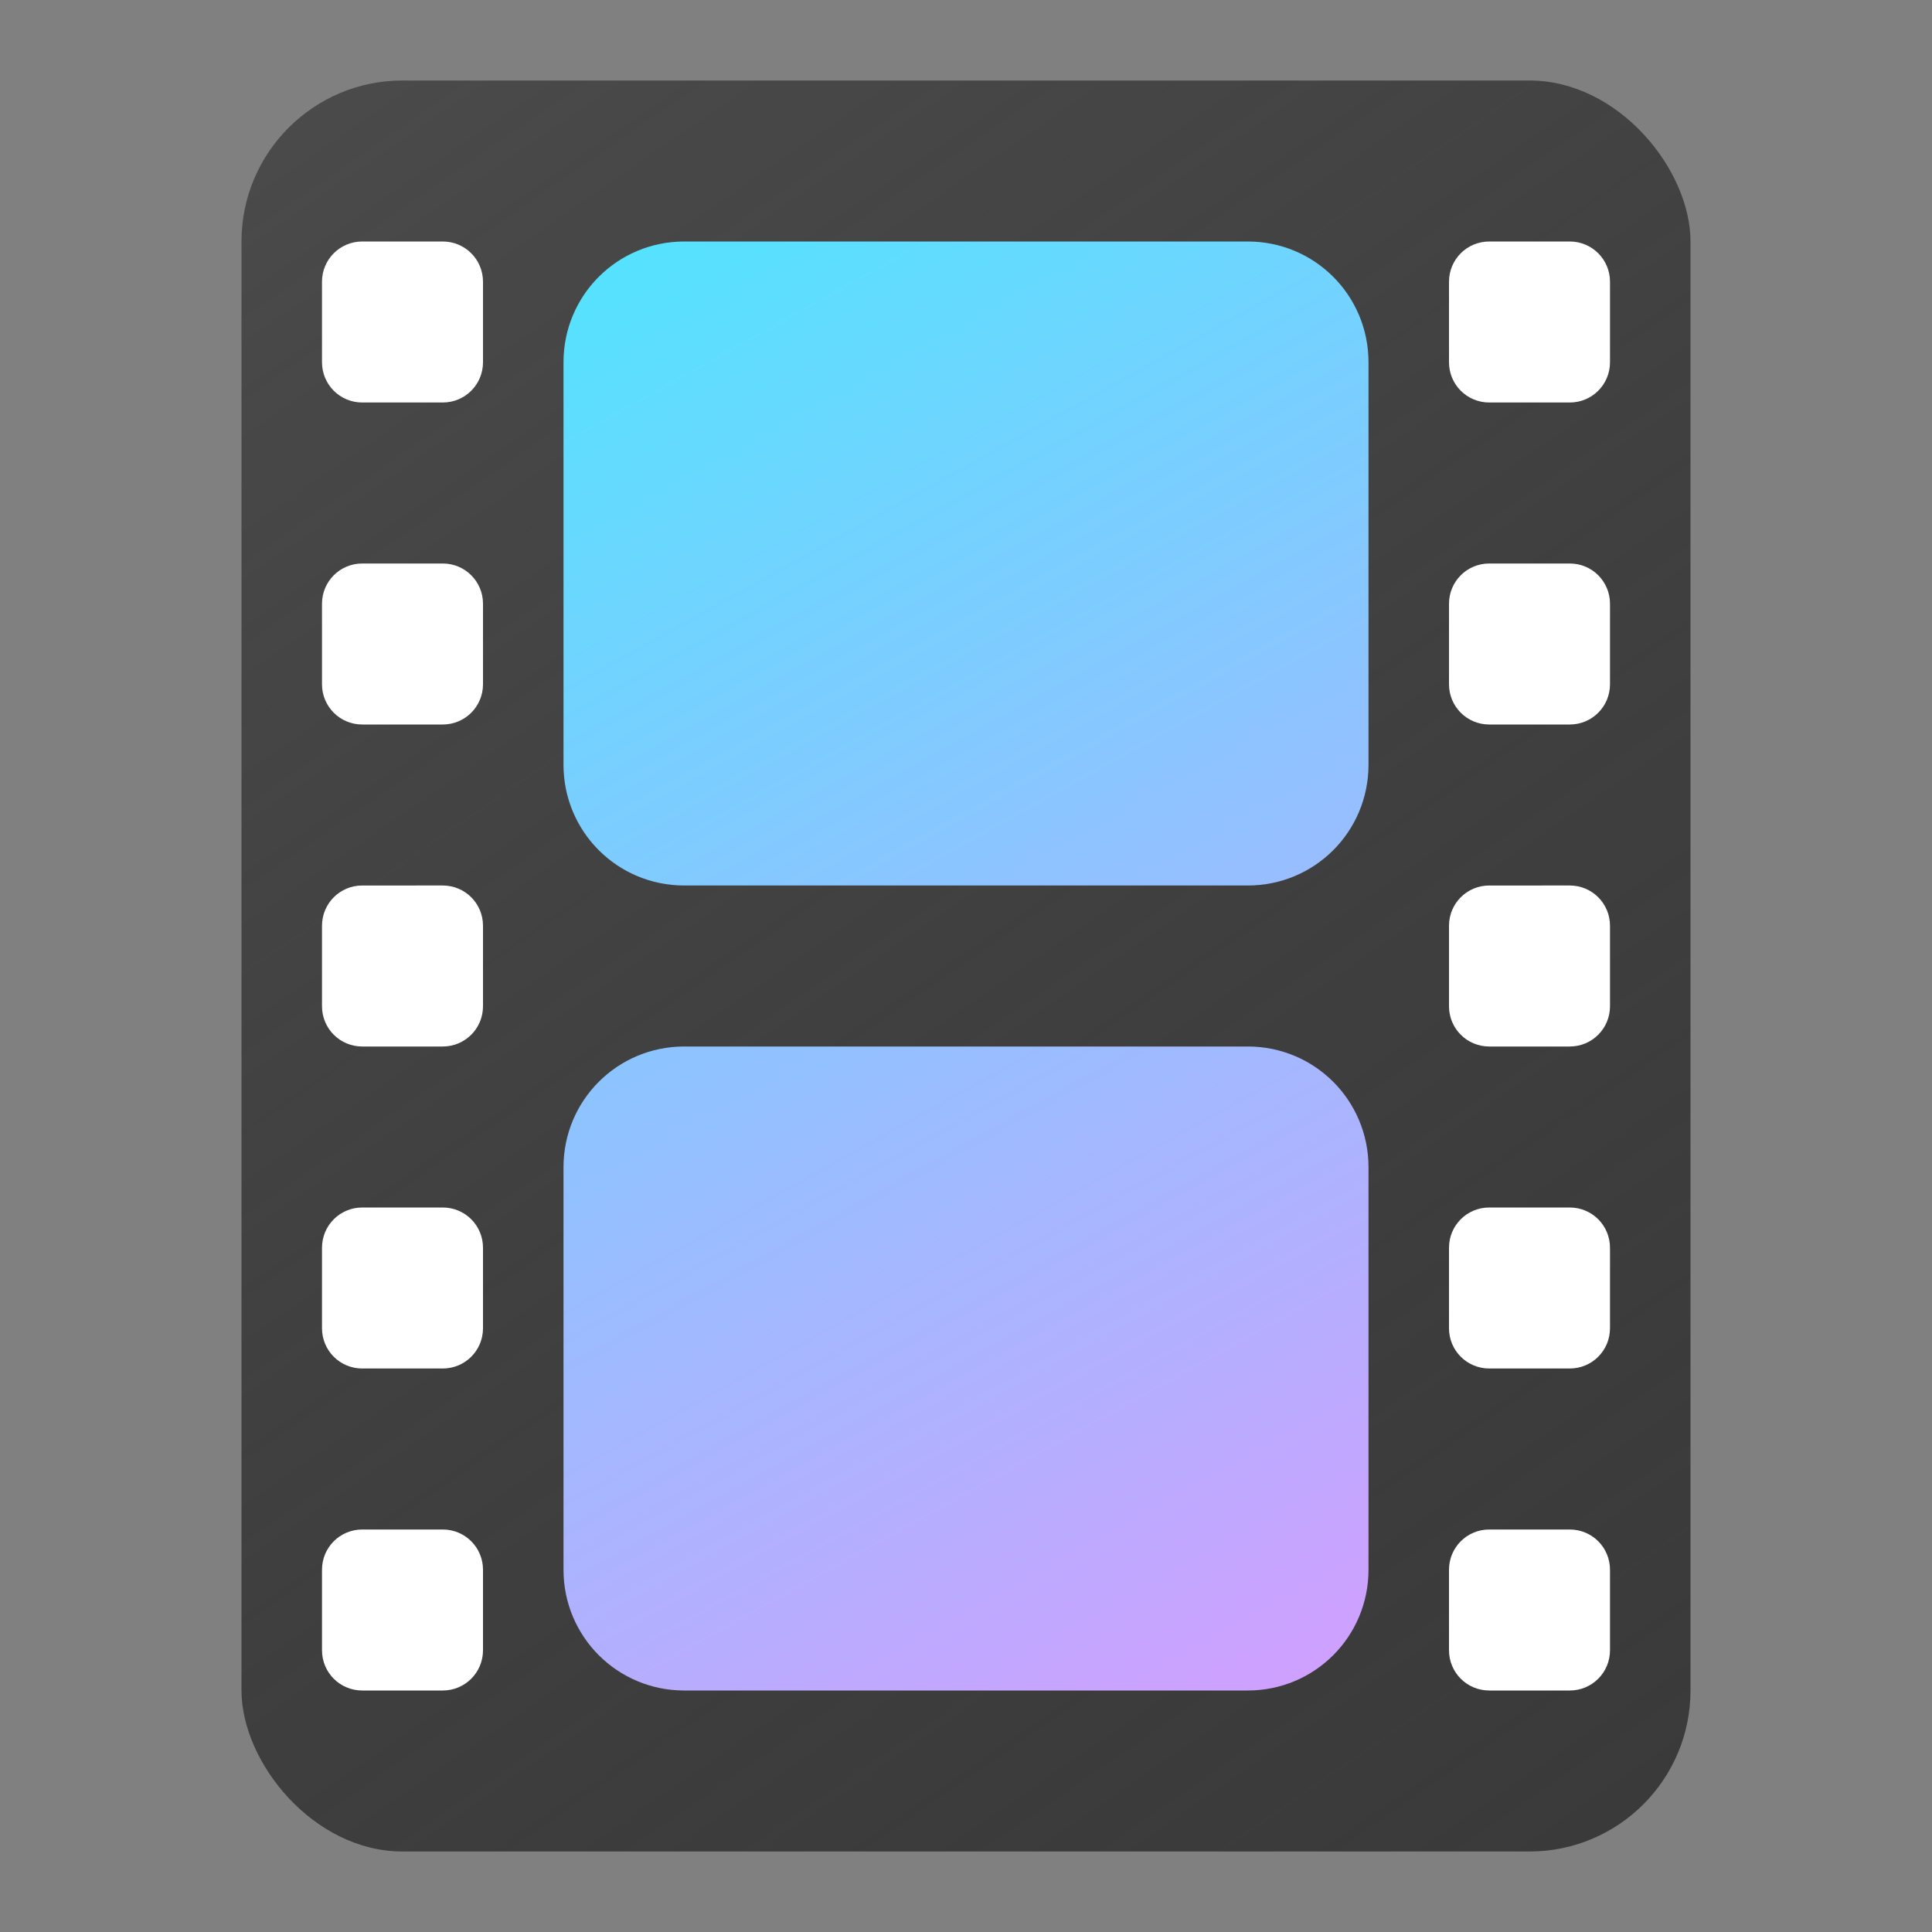 <?xml version="1.0" encoding="UTF-8" standalone="no"?>
<!-- Created with Inkscape (http://www.inkscape.org/) -->

<svg
   width="24"
   height="24"
   viewBox="0 0 24 24"
   version="1.1"
   id="svg5"
   inkscape:version="1.2.1 (9c6d41e410, 2022-07-14, custom)"
   sodipodi:docname="folder-videos.svg"
   xmlns:inkscape="http://www.inkscape.org/namespaces/inkscape"
   xmlns:sodipodi="http://sodipodi.sourceforge.net/DTD/sodipodi-0.dtd"
   xmlns:xlink="http://www.w3.org/1999/xlink"
   xmlns="http://www.w3.org/2000/svg"
   xmlns:svg="http://www.w3.org/2000/svg">
  <rect x="0" y="0" width="24" height="24" fill="#808080" stroke="none"/>
  <sodipodi:namedview
     id="namedview7"
     pagecolor="#ffffff"
     bordercolor="#000000"
     borderopacity="0.25"
     inkscape:showpageshadow="2"
     inkscape:pageopacity="0.0"
     inkscape:pagecheckerboard="0"
     inkscape:deskcolor="#d1d1d1"
     inkscape:document-units="px"
     showgrid="false"
     inkscape:zoom="35.541667"
     inkscape:cx="12"
     inkscape:cy="12"
     inkscape:window-width="1920"
     inkscape:window-height="1029"
     inkscape:window-x="0"
     inkscape:window-y="0"
     inkscape:window-maximized="1"
     inkscape:current-layer="svg5" />
  <defs
     id="defs2">
    <linearGradient
       inkscape:collect="always"
       id="linearGradient27684">
      <stop
         style="stop-color:#4a4a4a;stop-opacity:1;"
         offset="0"
         id="stop27680" />
      <stop
         style="stop-color:#232323;stop-opacity:0.749"
         offset="1"
         id="stop27682" />
    </linearGradient>
    <linearGradient
       inkscape:collect="always"
       id="linearGradient12418">
      <stop
         style="stop-color:#52e4ff;stop-opacity:1;"
         offset="0"
         id="stop12414" />
      <stop
         style="stop-color:#d29eff;stop-opacity:1"
         offset="1"
         id="stop12416" />
    </linearGradient>
    <linearGradient
       inkscape:collect="always"
       xlink:href="#linearGradient27684"
       id="linearGradient1177"
       x1="28"
       y1="24"
       x2="43.166"
       y2="45.993"
       gradientUnits="userSpaceOnUse"
       gradientTransform="translate(-24,-23)" />
    <linearGradient
       inkscape:collect="always"
       xlink:href="#linearGradient12418"
       id="linearGradient1262"
       x1="31"
       y1="26"
       x2="41"
       y2="44"
       gradientUnits="userSpaceOnUse"
       gradientTransform="translate(-24,-23)" />
  </defs>
  <rect
     style="fill:url(#linearGradient1177);fill-opacity:1"
     id="rect615"
     width="18"
     height="22"
     x="3"
     y="1"
     ry="2" />
  <path
     id="rect1226"
     style="fill:url(#linearGradient1262);fill-opacity:1"
     d="M 8.5,3 C 7.669,3 7,3.669 7,4.5 v 5 C 7,10.331 7.669,11 8.5,11 h 7 C 16.331,11 17,10.331 17,9.5 v -5 C 17,3.669 16.331,3 15.5,3 Z m 0,10 C 7.669,13 7,13.669 7,14.5 v 5 C 7,20.331 7.669,21 8.5,21 h 7 c 0.831,0 1.5,-0.669 1.5,-1.5 v -5 C 17,13.669 16.331,13 15.5,13 Z" />
  <path
     id="rect1264"
     style="fill:#ffffff"
     d="M 4.5,3 C 4.223,3 4,3.223 4,3.5 v 1 C 4,4.777 4.223,5 4.5,5 h 1 C 5.777,5 6,4.777 6,4.5 v -1 C 6,3.223 5.777,3 5.5,3 Z m 14,0 C 18.223,3 18,3.223 18,3.5 v 1 C 18,4.777 18.223,5 18.5,5 h 1 C 19.777,5 20,4.777 20,4.5 v -1 C 20,3.223 19.777,3 19.5,3 Z M 4.5,7 C 4.223,7 4,7.223 4,7.5 v 1 C 4,8.777 4.223,9 4.5,9 h 1 C 5.777,9 6,8.777 6,8.5 v -1 C 6,7.223 5.777,7 5.5,7 Z m 14,0 C 18.223,7 18,7.223 18,7.5 v 1 C 18,8.777 18.223,9 18.5,9 h 1 C 19.777,9 20,8.777 20,8.5 v -1 C 20,7.223 19.777,7 19.5,7 Z m -14,4 C 4.223,11 4,11.223 4,11.5 v 1 C 4,12.777 4.223,13 4.5,13 h 1 C 5.777,13 6,12.777 6,12.5 v -1 C 6,11.223 5.777,11 5.5,11 Z m 14,0 C 18.223,11 18,11.223 18,11.5 v 1 c 0,0.277 0.223,0.5 0.5,0.5 h 1 c 0.277,0 0.5,-0.223 0.5,-0.5 v -1 C 20,11.223 19.777,11 19.5,11 Z m -14,4 C 4.223,15 4,15.223 4,15.5 v 1 C 4,16.777 4.223,17 4.5,17 h 1 C 5.777,17 6,16.777 6,16.5 v -1 C 6,15.223 5.777,15 5.5,15 Z m 14,0 C 18.223,15 18,15.223 18,15.5 v 1 c 0,0.277 0.223,0.5 0.5,0.5 h 1 c 0.277,0 0.5,-0.223 0.5,-0.5 v -1 C 20,15.223 19.777,15 19.5,15 Z m -14,4 C 4.223,19 4,19.223 4,19.5 v 1 C 4,20.777 4.223,21 4.5,21 h 1 C 5.777,21 6,20.777 6,20.5 v -1 C 6,19.223 5.777,19 5.5,19 Z m 14,0 C 18.223,19 18,19.223 18,19.5 v 1 c 0,0.277 0.223,0.5 0.5,0.5 h 1 c 0.277,0 0.5,-0.223 0.5,-0.5 v -1 C 20,19.223 19.777,19 19.5,19 Z" />
</svg>
